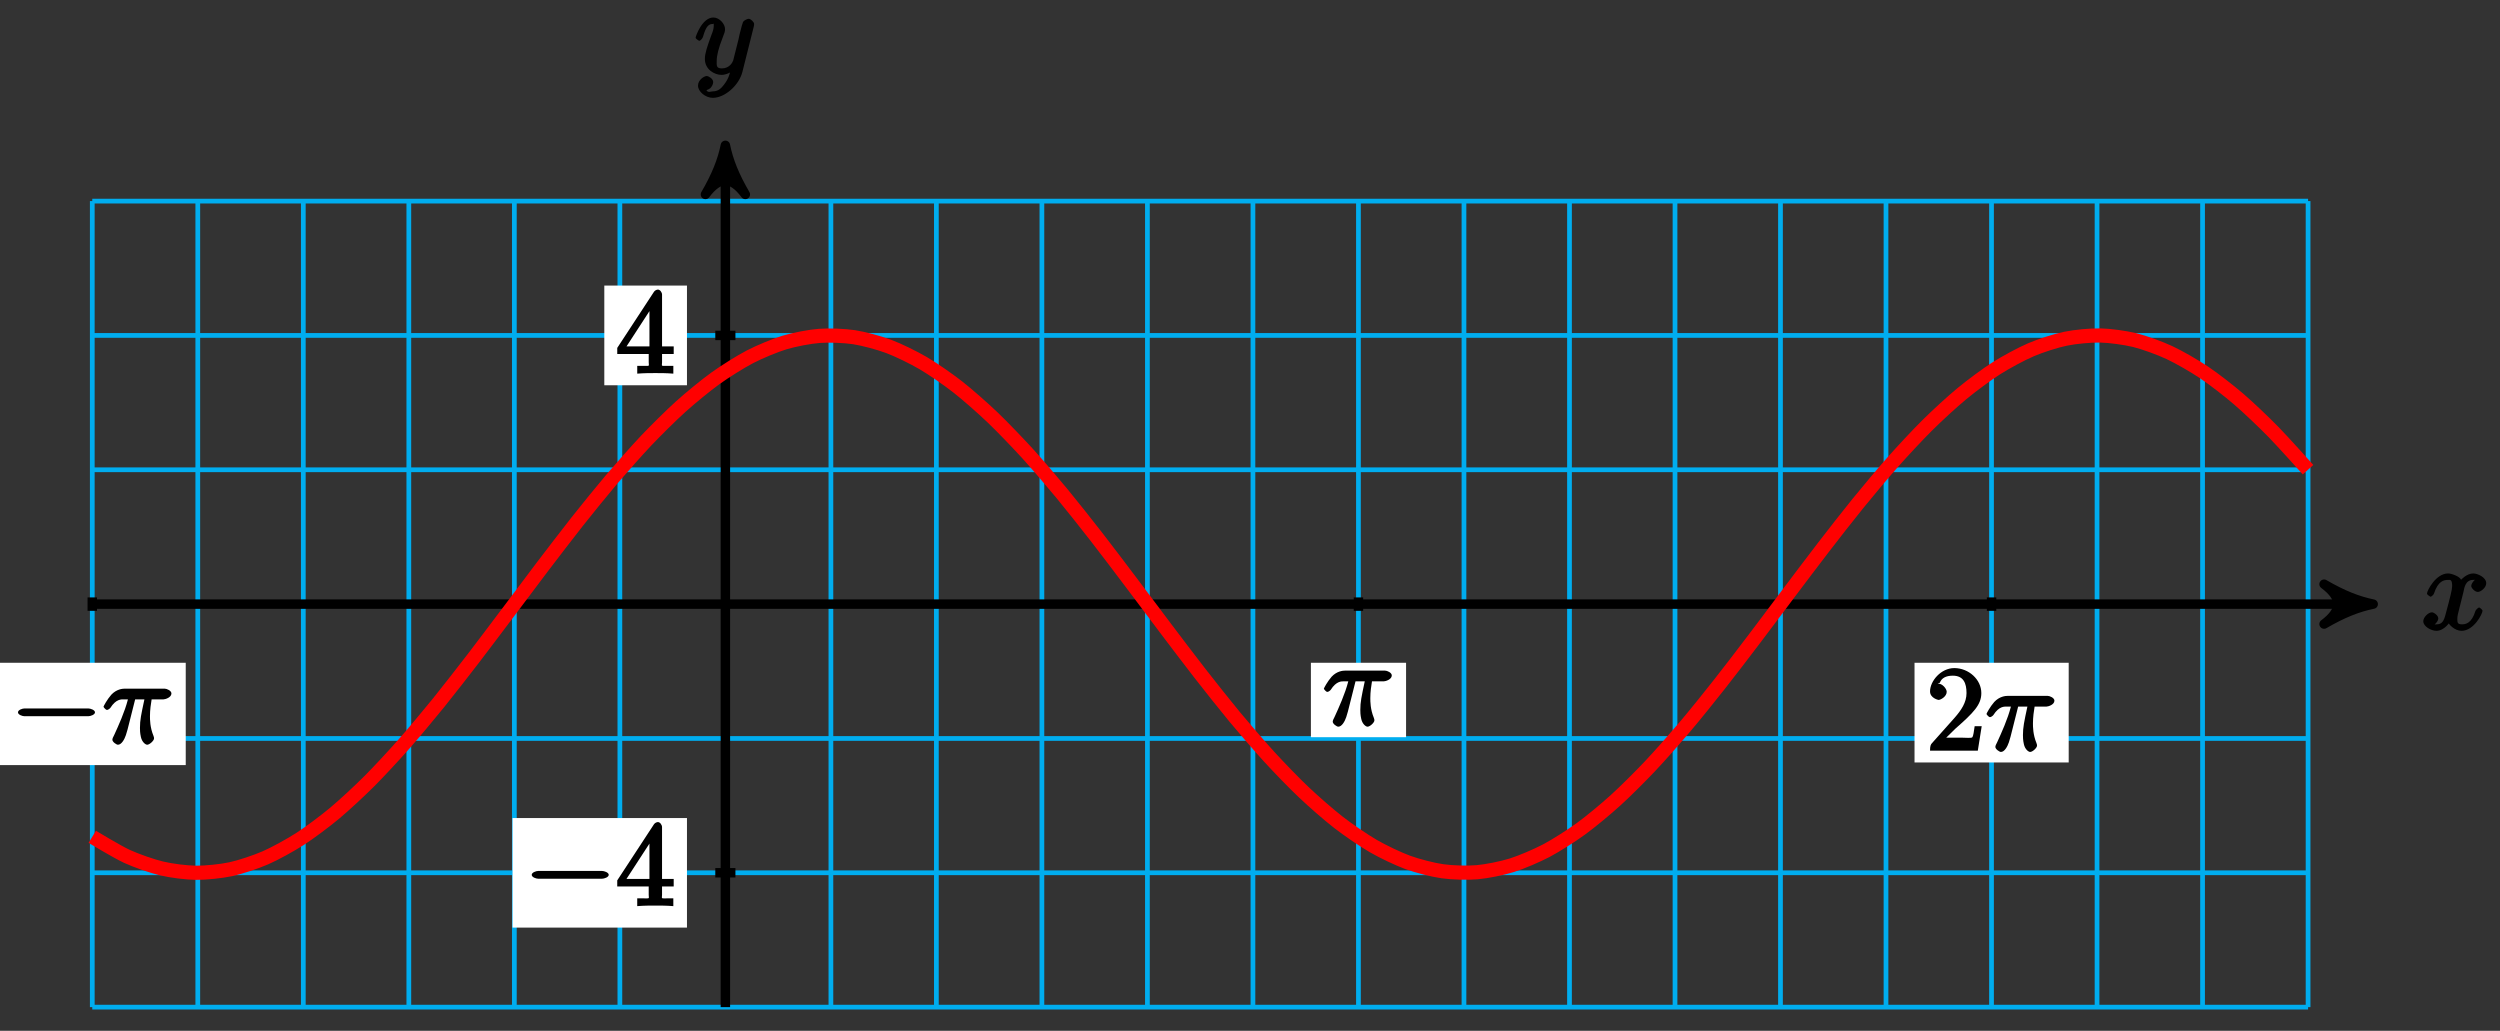 <?xml version="1.0" encoding="UTF-8"?>
<svg xmlns="http://www.w3.org/2000/svg" xmlns:xlink="http://www.w3.org/1999/xlink" width="211pt" height="87pt" viewBox="0 0 211 87" version="1.1">
<rect x="0" y="0" width="211" height="87" fill="#333333" stroke="none"/>
<defs>
<g>
<symbol overflow="visible" id="glyph0-0">
<path style="stroke:none;" d=""/>
</symbol>
<symbol overflow="visible" id="glyph0-1">
<path style="stroke:none;" d="M 3.5 -3.172 C 3.562 -3.422 3.625 -4.188 4.312 -4.188 C 4.359 -4.188 4.469 -4.234 4.688 -4.109 L 4.812 -4.391 C 4.531 -4.344 4.156 -3.922 4.156 -3.672 C 4.156 -3.516 4.453 -3.172 4.719 -3.172 C 4.938 -3.172 5.422 -3.516 5.422 -3.906 C 5.422 -4.422 4.672 -4.734 4.328 -4.734 C 3.75 -4.734 3.266 -4.156 3.297 -4.203 C 3.203 -4.469 2.5 -4.734 2.203 -4.734 C 1.172 -4.734 0.422 -3.281 0.422 -3.031 C 0.422 -2.938 0.703 -2.766 0.719 -2.766 C 0.797 -2.766 1 -2.953 1.016 -3.047 C 1.359 -4.094 1.844 -4.188 2.188 -4.188 C 2.375 -4.188 2.547 -4.25 2.547 -3.672 C 2.547 -3.375 2.375 -2.703 2 -1.312 C 1.844 -0.688 1.672 -0.438 1.234 -0.438 C 1.172 -0.438 1.062 -0.391 0.859 -0.516 L 0.734 -0.234 C 0.984 -0.297 1.375 -0.656 1.375 -0.938 C 1.375 -1.203 0.984 -1.453 0.844 -1.453 C 0.531 -1.453 0.109 -1.031 0.109 -0.703 C 0.109 -0.25 0.781 0.109 1.219 0.109 C 1.891 0.109 2.359 -0.641 2.391 -0.703 L 2.094 -0.812 C 2.219 -0.438 2.75 0.109 3.344 0.109 C 4.375 0.109 5.109 -1.328 5.109 -1.578 C 5.109 -1.688 4.859 -1.859 4.828 -1.859 C 4.734 -1.859 4.531 -1.641 4.516 -1.578 C 4.188 -0.516 3.688 -0.438 3.375 -0.438 C 2.984 -0.438 2.984 -0.594 2.984 -0.922 C 2.984 -1.141 3.047 -1.359 3.156 -1.797 Z M 3.5 -3.172 "/>
</symbol>
<symbol overflow="visible" id="glyph0-2">
<path style="stroke:none;" d="M 5.016 -3.953 C 5.047 -4.094 5.047 -4.109 5.047 -4.188 C 5.047 -4.359 4.75 -4.625 4.594 -4.625 C 4.5 -4.625 4.203 -4.516 4.109 -4.344 C 4.047 -4.203 3.969 -3.891 3.922 -3.703 C 3.859 -3.453 3.781 -3.188 3.734 -2.906 L 3.281 -1.109 C 3.234 -0.969 2.984 -0.438 2.328 -0.438 C 1.828 -0.438 1.891 -0.703 1.891 -1.078 C 1.891 -1.531 2.047 -2.156 2.391 -3.031 C 2.547 -3.438 2.594 -3.547 2.594 -3.75 C 2.594 -4.203 2.109 -4.734 1.609 -4.734 C 0.656 -4.734 0.109 -3.125 0.109 -3.031 C 0.109 -2.938 0.391 -2.766 0.406 -2.766 C 0.516 -2.766 0.688 -2.953 0.734 -3.109 C 1 -4.047 1.234 -4.188 1.578 -4.188 C 1.656 -4.188 1.641 -4.344 1.641 -4.031 C 1.641 -3.781 1.547 -3.516 1.469 -3.328 C 1.078 -2.266 0.891 -1.703 0.891 -1.234 C 0.891 -0.344 1.703 0.109 2.297 0.109 C 2.688 0.109 3.141 -0.109 3.422 -0.391 L 3.125 -0.5 C 2.984 0.016 2.922 0.391 2.516 0.922 C 2.266 1.25 2.016 1.5 1.562 1.5 C 1.422 1.5 1.141 1.641 1.031 1.406 C 0.953 1.406 1.203 1.359 1.344 1.234 C 1.453 1.141 1.594 0.906 1.594 0.719 C 1.594 0.406 1.156 0.203 1.062 0.203 C 0.828 0.203 0.312 0.531 0.312 1.016 C 0.312 1.516 0.938 2.047 1.562 2.047 C 2.578 2.047 3.781 0.984 4.062 -0.156 Z M 5.016 -3.953 "/>
</symbol>
<symbol overflow="visible" id="glyph0-3">
<path style="stroke:none;" d="M 2.641 -3.719 L 3.547 -3.719 C 3.266 -2.406 3.172 -1.969 3.172 -1.312 C 3.172 -1.156 3.172 -0.891 3.25 -0.547 C 3.344 -0.109 3.641 0.109 3.781 0.109 C 3.984 0.109 4.359 -0.234 4.359 -0.422 C 4.359 -0.484 4.359 -0.516 4.312 -0.641 C 4.016 -1.359 4.016 -2.016 4.016 -2.297 C 4.016 -2.828 4.094 -3.359 4.156 -3.719 L 5.156 -3.719 C 5.297 -3.719 5.828 -3.875 5.828 -4.219 C 5.828 -4.453 5.438 -4.625 5.25 -4.625 L 1.906 -4.625 C 1.688 -4.625 1.188 -4.578 0.75 -4.109 C 0.406 -3.719 0.094 -3.141 0.094 -3.094 C 0.094 -3.078 0.266 -2.828 0.391 -2.828 C 0.469 -2.828 0.609 -2.922 0.672 -3 C 1.156 -3.766 1.609 -3.719 1.812 -3.719 L 2.156 -3.719 C 1.891 -2.672 1.344 -1.469 1 -0.719 C 0.891 -0.531 0.844 -0.391 0.844 -0.312 C 0.844 -0.125 1.188 0.109 1.312 0.109 C 1.609 0.109 1.859 -0.328 1.984 -0.703 C 2.125 -1.156 2.125 -1.172 2.25 -1.672 L 2.766 -3.719 Z M 2.641 -3.719 "/>
</symbol>
<symbol overflow="visible" id="glyph1-0">
<path style="stroke:none;" d=""/>
</symbol>
<symbol overflow="visible" id="glyph1-1">
<path style="stroke:none;" d="M 6.562 -2.297 C 6.734 -2.297 7.125 -2.422 7.125 -2.625 C 7.125 -2.828 6.734 -2.953 6.562 -2.953 L 1.172 -2.953 C 1 -2.953 0.625 -2.828 0.625 -2.625 C 0.625 -2.422 1 -2.297 1.172 -2.297 Z M 6.562 -2.297 "/>
</symbol>
<symbol overflow="visible" id="glyph2-0">
<path style="stroke:none;" d=""/>
</symbol>
<symbol overflow="visible" id="glyph2-1">
<path style="stroke:none;" d="M 2.75 -1.797 L 2.75 -0.938 C 2.75 -0.578 2.906 -0.641 2.172 -0.641 L 1.781 -0.641 L 1.781 0.016 C 2.375 -0.031 2.891 -0.031 3.312 -0.031 C 3.734 -0.031 4.25 -0.031 4.828 0.016 L 4.828 -0.641 L 4.453 -0.641 C 3.719 -0.641 3.875 -0.578 3.875 -0.938 L 3.875 -1.641 L 4.859 -1.641 L 4.859 -2.281 L 3.875 -2.281 L 3.875 -6.656 C 3.875 -6.844 3.703 -7.078 3.531 -7.078 C 3.453 -7.078 3.297 -7.031 3.203 -6.906 L 0.094 -2.156 L 0.094 -1.641 L 2.75 -1.641 Z M 2.984 -2.281 L 0.875 -2.281 L 3.109 -5.719 L 2.812 -5.828 L 2.812 -2.281 Z M 2.984 -2.281 "/>
</symbol>
<symbol overflow="visible" id="glyph2-2">
<path style="stroke:none;" d="M 1.391 -0.812 L 2.438 -1.844 C 4 -3.219 4.641 -3.875 4.641 -4.859 C 4.641 -6 3.578 -6.969 2.359 -6.969 C 1.234 -6.969 0.312 -5.875 0.312 -5 C 0.312 -4.438 1 -4.281 1.031 -4.281 C 1.203 -4.281 1.719 -4.562 1.719 -4.969 C 1.719 -5.219 1.359 -5.656 1.016 -5.656 C 0.938 -5.656 0.922 -5.656 1.141 -5.734 C 1.281 -6.125 1.656 -6.328 2.234 -6.328 C 3.141 -6.328 3.391 -5.688 3.391 -4.859 C 3.391 -4.062 2.938 -3.406 2.391 -2.781 L 0.484 -0.641 C 0.375 -0.531 0.312 -0.406 0.312 0 L 4.344 0 L 4.672 -2.062 L 4.078 -2.062 C 4 -1.594 3.984 -1.281 3.875 -1.125 C 3.812 -1.047 3.281 -1.094 3.062 -1.094 L 1.266 -1.094 Z M 1.391 -0.812 "/>
</symbol>
</g>
</defs>
<g id="surface1">
<path style="fill:none;stroke-width:0.399;stroke-linecap:butt;stroke-linejoin:miter;stroke:rgb(0%,67.839%,93.729%);stroke-opacity:1;stroke-miterlimit:10;" d="M -53.433 -34.015 L 133.581 -34.015 M -53.433 -22.675 L 133.581 -22.675 M -53.433 -11.34 L 133.581 -11.34 M -53.433 -0.001 L 133.581 -0.001 M -53.433 11.338 L 133.581 11.338 M -53.433 22.677 L 133.581 22.677 M -53.433 34.013 L 133.581 34.013 M -53.433 -34.015 L -53.433 34.016 M -44.528 -34.015 L -44.528 34.016 M -35.622 -34.015 L -35.622 34.016 M -26.716 -34.015 L -26.716 34.016 M -17.81 -34.015 L -17.81 34.016 M -8.904 -34.015 L -8.904 34.016 M 0.001 -34.015 L 0.001 34.016 M 8.907 -34.015 L 8.907 34.016 M 17.809 -34.015 L 17.809 34.016 M 26.715 -34.015 L 26.715 34.016 M 35.621 -34.015 L 35.621 34.016 M 44.527 -34.015 L 44.527 34.016 M 53.432 -34.015 L 53.432 34.016 M 62.338 -34.015 L 62.338 34.016 M 71.244 -34.015 L 71.244 34.016 M 80.15 -34.015 L 80.15 34.016 M 89.052 -34.015 L 89.052 34.016 M 97.957 -34.015 L 97.957 34.016 M 106.863 -34.015 L 106.863 34.016 M 115.769 -34.015 L 115.769 34.016 M 124.675 -34.015 L 124.675 34.016 M 133.581 -34.015 L 133.581 34.016 " transform="matrix(1,0,0,-1,61.221,50.987)"/>
<path style="fill:none;stroke-width:0.797;stroke-linecap:butt;stroke-linejoin:miter;stroke:rgb(0%,0%,0%);stroke-opacity:1;stroke-miterlimit:10;" d="M -53.433 -0.001 L 138.034 -0.001 " transform="matrix(1,0,0,-1,61.221,50.987)"/>
<path style="fill-rule:nonzero;fill:rgb(0%,0%,0%);fill-opacity:1;stroke-width:0.797;stroke-linecap:butt;stroke-linejoin:round;stroke:rgb(0%,0%,0%);stroke-opacity:1;stroke-miterlimit:10;" d="M 1.036 -0.001 C -0.257 0.261 -1.554 0.776 -3.109 1.682 C -1.554 0.518 -1.554 -0.517 -3.109 -1.684 C -1.554 -0.778 -0.257 -0.259 1.036 -0.001 Z M 1.036 -0.001 " transform="matrix(1,0,0,-1,199.261,50.987)"/>
<g style="fill:rgb(0%,0%,0%);fill-opacity:1;">
  <use xlink:href="#glyph0-1" x="204.415" y="53.132"/>
</g>
<path style="fill:none;stroke-width:0.797;stroke-linecap:butt;stroke-linejoin:miter;stroke:rgb(0%,0%,0%);stroke-opacity:1;stroke-miterlimit:10;" d="M 0.001 -34.015 L 0.001 37.684 " transform="matrix(1,0,0,-1,61.221,50.987)"/>
<path style="fill-rule:nonzero;fill:rgb(0%,0%,0%);fill-opacity:1;stroke-width:0.797;stroke-linecap:butt;stroke-linejoin:round;stroke:rgb(0%,0%,0%);stroke-opacity:1;stroke-miterlimit:10;" d="M 1.036 -0.001 C -0.261 0.26 -1.554 0.776 -3.108 1.682 C -1.554 0.518 -1.554 -0.517 -3.108 -1.685 C -1.554 -0.779 -0.261 -0.259 1.036 -0.001 Z M 1.036 -0.001 " transform="matrix(0,-1,-1,0,61.221,13.302)"/>
<g style="fill:rgb(0%,0%,0%);fill-opacity:1;">
  <use xlink:href="#glyph0-2" x="58.6" y="6.211"/>
</g>
<path style="fill:none;stroke-width:0.797;stroke-linecap:butt;stroke-linejoin:miter;stroke:rgb(0%,0%,0%);stroke-opacity:1;stroke-miterlimit:10;" d="M 0.849 -22.675 L -0.85 -22.675 " transform="matrix(1,0,0,-1,61.221,50.987)"/>
<path style=" stroke:none;fill-rule:nonzero;fill:rgb(100%,100%,100%);fill-opacity:1;" d="M 43.258 78.289 L 57.98 78.289 L 57.98 69.043 L 43.258 69.043 Z M 43.258 78.289 "/>
<g style="fill:rgb(0%,0%,0%);fill-opacity:1;">
  <use xlink:href="#glyph1-1" x="44.252" y="76.461"/>
</g>
<g style="fill:rgb(0%,0%,0%);fill-opacity:1;">
  <use xlink:href="#glyph2-1" x="52.001" y="76.461"/>
</g>
<path style="fill:none;stroke-width:0.797;stroke-linecap:butt;stroke-linejoin:miter;stroke:rgb(0%,0%,0%);stroke-opacity:1;stroke-miterlimit:10;" d="M 0.849 22.677 L -0.85 22.677 " transform="matrix(1,0,0,-1,61.221,50.987)"/>
<path style=" stroke:none;fill-rule:nonzero;fill:rgb(100%,100%,100%);fill-opacity:1;" d="M 51.004 32.516 L 57.98 32.516 L 57.98 24.102 L 51.004 24.102 Z M 51.004 32.516 "/>
<g style="fill:rgb(0%,0%,0%);fill-opacity:1;">
  <use xlink:href="#glyph2-1" x="52.002" y="31.519"/>
</g>
<path style="fill:none;stroke-width:0.797;stroke-linecap:butt;stroke-linejoin:miter;stroke:rgb(0%,0%,0%);stroke-opacity:1;stroke-miterlimit:10;" d="M -53.433 0.565 L -53.433 -0.567 " transform="matrix(1,0,0,-1,61.221,50.987)"/>
<path style=" stroke:none;fill-rule:nonzero;fill:rgb(100%,100%,100%);fill-opacity:1;" d="M -0.105 64.574 L 15.676 64.574 L 15.676 55.938 L -0.105 55.938 Z M -0.105 64.574 "/>
<g style="fill:rgb(0%,0%,0%);fill-opacity:1;">
  <use xlink:href="#glyph1-1" x="0.892" y="62.746"/>
</g>
<g style="fill:rgb(0%,0%,0%);fill-opacity:1;">
  <use xlink:href="#glyph0-3" x="8.641" y="62.746"/>
</g>
<path style="fill:none;stroke-width:0.797;stroke-linecap:butt;stroke-linejoin:miter;stroke:rgb(0%,0%,0%);stroke-opacity:1;stroke-miterlimit:10;" d="M 53.432 0.565 L 53.432 -0.567 " transform="matrix(1,0,0,-1,61.221,50.987)"/>
<path style=" stroke:none;fill-rule:nonzero;fill:rgb(100%,100%,100%);fill-opacity:1;" d="M 110.641 62.219 L 118.672 62.219 L 118.672 55.938 L 110.641 55.938 Z M 110.641 62.219 "/>
<g style="fill:rgb(0%,0%,0%);fill-opacity:1;">
  <use xlink:href="#glyph0-3" x="111.639" y="61.224"/>
</g>
<path style="fill:none;stroke-width:0.797;stroke-linecap:butt;stroke-linejoin:miter;stroke:rgb(0%,0%,0%);stroke-opacity:1;stroke-miterlimit:10;" d="M 106.867 0.565 L 106.867 -0.567 " transform="matrix(1,0,0,-1,61.221,50.987)"/>
<path style=" stroke:none;fill-rule:nonzero;fill:rgb(100%,100%,100%);fill-opacity:1;" d="M 161.586 64.352 L 174.598 64.352 L 174.598 55.938 L 161.586 55.938 Z M 161.586 64.352 "/>
<g style="fill:rgb(0%,0%,0%);fill-opacity:1;">
  <use xlink:href="#glyph2-2" x="162.583" y="63.355"/>
</g>
<g style="fill:rgb(0%,0%,0%);fill-opacity:1;">
  <use xlink:href="#glyph0-3" x="167.565" y="63.355"/>
</g>
<path style="fill:none;stroke-width:1.196;stroke-linecap:butt;stroke-linejoin:miter;stroke:rgb(100%,0%,0%);stroke-opacity:1;stroke-miterlimit:10;" d="M -53.433 -19.64 C -53.433 -19.64 -51.32 -20.918 -50.512 -21.289 C -49.699 -21.66 -48.398 -22.117 -47.59 -22.308 C -46.777 -22.504 -45.477 -22.668 -44.668 -22.675 C -43.856 -22.683 -42.555 -22.547 -41.746 -22.375 C -40.934 -22.199 -39.633 -21.765 -38.825 -21.414 C -38.012 -21.058 -36.712 -20.344 -35.899 -19.82 C -35.091 -19.301 -33.79 -18.324 -32.977 -17.648 C -32.169 -16.973 -30.868 -15.762 -30.056 -14.953 C -29.247 -14.145 -27.946 -12.735 -27.134 -11.817 C -26.325 -10.899 -25.025 -9.336 -24.212 -8.336 C -23.404 -7.333 -22.103 -5.661 -21.29 -4.606 C -20.482 -3.555 -19.181 -1.817 -18.369 -0.743 C -17.556 0.331 -16.259 2.077 -15.447 3.143 C -14.635 4.206 -13.334 5.909 -12.525 6.936 C -11.713 7.959 -10.412 9.569 -9.604 10.522 C -8.791 11.475 -7.49 12.947 -6.682 13.803 C -5.869 14.654 -4.569 15.947 -3.76 16.674 C -2.948 17.404 -1.647 18.474 -0.838 19.056 C -0.026 19.638 1.275 20.459 2.083 20.877 C 2.896 21.299 4.197 21.838 5.005 22.084 C 5.818 22.326 7.118 22.576 7.931 22.638 C 8.739 22.701 10.04 22.65 10.852 22.529 C 11.661 22.404 12.962 22.056 13.774 21.752 C 14.583 21.451 15.883 20.814 16.696 20.338 C 17.504 19.865 18.805 18.959 19.618 18.326 C 20.426 17.693 21.727 16.545 22.539 15.771 C 23.348 14.998 24.649 13.643 25.461 12.756 C 26.274 11.865 27.57 10.342 28.383 9.362 C 29.195 8.381 30.496 6.733 31.305 5.694 C 32.117 4.651 33.418 2.929 34.226 1.858 C 35.039 0.784 36.339 -0.962 37.148 -2.032 C 37.96 -3.106 39.261 -4.825 40.07 -5.864 C 40.882 -6.903 42.183 -8.547 42.991 -9.524 C 43.804 -10.5 45.105 -12.016 45.913 -12.899 C 46.726 -13.785 48.026 -15.133 48.839 -15.898 C 49.647 -16.664 50.948 -17.801 51.761 -18.43 C 52.569 -19.055 53.87 -19.949 54.682 -20.418 C 55.491 -20.886 56.792 -21.508 57.604 -21.804 C 58.413 -22.097 59.713 -22.433 60.526 -22.547 C 61.334 -22.664 62.635 -22.699 63.447 -22.629 C 64.256 -22.558 65.557 -22.297 66.369 -22.043 C 67.182 -21.789 68.478 -21.234 69.291 -20.808 C 70.103 -20.379 71.4 -19.551 72.213 -18.961 C 73.025 -18.371 74.326 -17.289 75.134 -16.555 C 75.947 -15.82 77.248 -14.52 78.056 -13.664 C 78.869 -12.805 80.169 -11.325 80.978 -10.368 C 81.79 -9.411 83.091 -7.794 83.9 -6.766 C 84.712 -5.739 86.013 -4.032 86.821 -2.966 C 87.634 -1.899 88.934 -0.157 89.743 0.921 C 90.556 1.995 91.856 3.729 92.669 4.78 C 93.477 5.831 94.778 7.502 95.59 8.498 C 96.399 9.495 97.7 11.053 98.512 11.967 C 99.321 12.881 100.621 14.279 101.434 15.084 C 102.242 15.889 103.543 17.088 104.356 17.756 C 105.164 18.424 106.465 19.392 107.277 19.908 C 108.086 20.42 109.387 21.123 110.199 21.47 C 111.012 21.818 112.308 22.236 113.121 22.4 C 113.933 22.568 115.234 22.689 116.043 22.673 C 116.855 22.658 118.156 22.478 118.964 22.279 C 119.777 22.076 121.077 21.603 121.886 21.224 C 122.698 20.845 123.999 20.095 124.808 19.549 C 125.62 19.006 126.921 17.994 127.729 17.299 C 128.542 16.603 129.843 15.361 130.651 14.537 C 131.464 13.709 133.577 11.346 133.577 11.346 " transform="matrix(1,0,0,-1,61.221,50.987)"/>
</g>
</svg>
